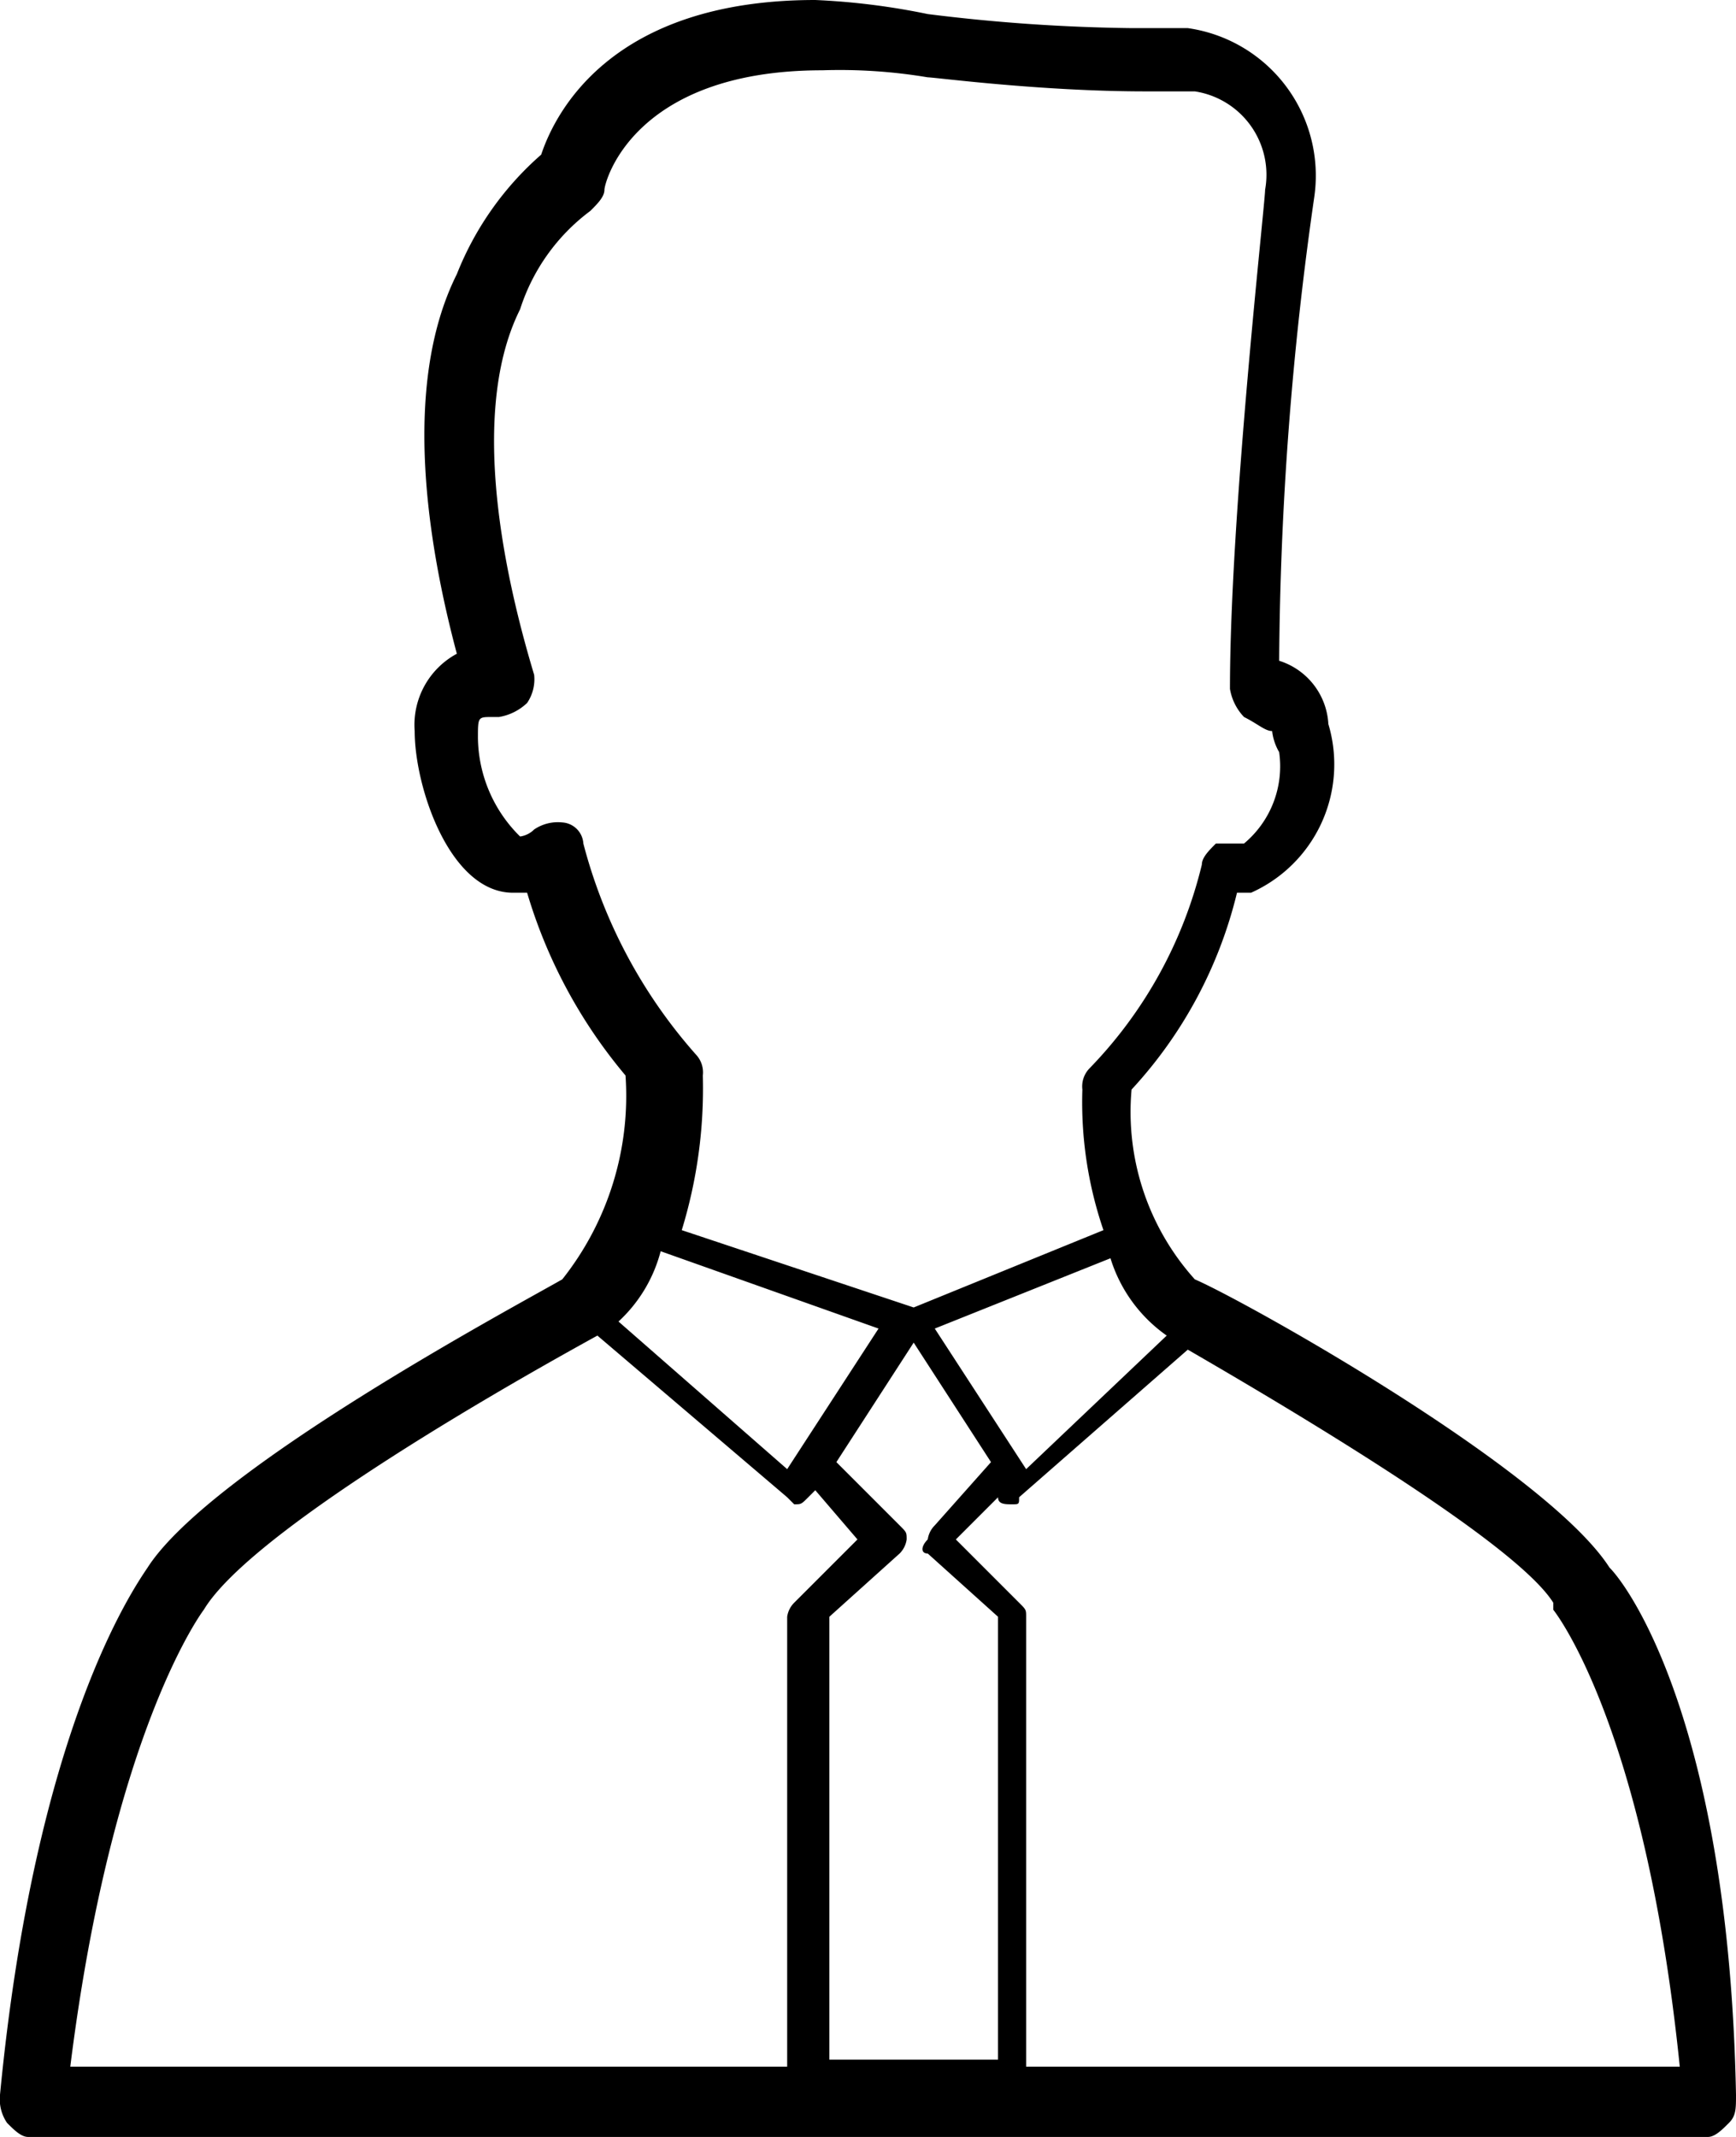 <svg id="Layer_1" data-name="Layer 1" xmlns="http://www.w3.org/2000/svg" viewBox="0 0 24.7 30.4"><defs><style>.cls-1{}</style></defs><title>Profile_icon</title><path class="cls-1" d="M316.9,402.8c-.9-1.4-5.2-3.8-5.9-4.1a3.56,3.56,0,0,1-.9-2.7,6.3,6.3,0,0,0,1.5-2.8h.2a2,2,0,0,0,1.1-2.4,1,1,0,0,0-.7-.9,48.23,48.23,0,0,1,.5-6.6,2.12,2.12,0,0,0-1.8-2.4h-.8a25.47,25.47,0,0,1-2.9-.2,10,10,0,0,0-1.6-.2c-2.9,0-3.7,1.6-3.9,2.2a4.41,4.41,0,0,0-1.2,1.7c-.8,1.6-.4,3.9,0,5.4a1.15,1.15,0,0,0-.6,1.1c0,.8.5,2.3,1.4,2.3h.2a7.22,7.22,0,0,0,1.4,2.6,4.2,4.2,0,0,1-.9,2.9c-.7.4-5,2.7-5.9,4.1-.2.3-1.6,2.3-2.1,7.5a.6.6,0,0,0,.1.4c.1.1.2.2.3.2h23.9c.1,0,.2-.1.3-.2s.1-.2.1-.4C318.6,405.1,317.2,403.1,316.9,402.8Zm-6.3-3.3h0l-2,1.9-1.3-2,2.5-1A2.1,2.1,0,0,0,310.6,399.5Zm-3.4,3.1,1,.9v6.3h-2.4v-6.3l1-.9a.35.35,0,0,0,.1-.2c0-.1,0-.1-.1-.2l-.9-.9,1.1-1.7,1.1,1.7-.8.9a.35.35,0,0,0-.1.2C307.1,402.5,307.1,402.6,307.2,402.6Zm-4.9-10.1a.32.32,0,0,0-.3-.3.6.6,0,0,0-.4.1.35.35,0,0,1-.2.1,2,2,0,0,1-.6-1.4c0-.3,0-.3.2-.3h.1a.76.76,0,0,0,.4-.2.6.6,0,0,0,.1-.4c-.3-1-1-3.6-.2-5.2h0a2.81,2.81,0,0,1,1-1.4c.1-.1.2-.2.2-.3s.4-1.7,3.1-1.7a7.57,7.57,0,0,1,1.5.1c.1,0,1.6.2,3.1.2h.7a1.2,1.2,0,0,1,1,1.4c0,.2-.5,4.6-.5,7.1a.76.76,0,0,0,.2.4c.2.1.3.2.4.2h0a.77.77,0,0,0,.1.3,1.43,1.43,0,0,1-.5,1.3h-.4c-.1.1-.2.2-.2.3a6.27,6.27,0,0,1-1.6,2.9.37.37,0,0,0-.1.3,5.62,5.62,0,0,0,.3,2l-2.7,1.1-3.3-1.1a6.87,6.87,0,0,0,.3-2.2.37.37,0,0,0-.1-.3A7.3,7.3,0,0,1,302.3,392.5Zm1.1,5.8,3.1,1.1-1.3,2-2.4-2.1A2.07,2.07,0,0,0,303.4,398.3Zm-6.5,5.1h0c.6-1,3.6-2.8,5.6-3.9l2.7,2.3.1.1h0c.1,0,.1,0,.2-.1l.1-.1.6.7-.9.9a.35.35,0,0,0-.1.2v6.4H295C295.6,405.1,296.9,403.4,296.9,403.4Zm11.7,6.5v-6.4c0-.1,0-.1-.1-.2l-.9-.9.6-.6h0c0,.1.1.1.2.1h0c.1,0,.1,0,.1-.1l2.4-2.1c1.9,1.1,4.7,2.8,5.2,3.6v.1s1.3,1.6,1.8,6.5Z" transform="translate(-294 -380.5)"/></svg>

